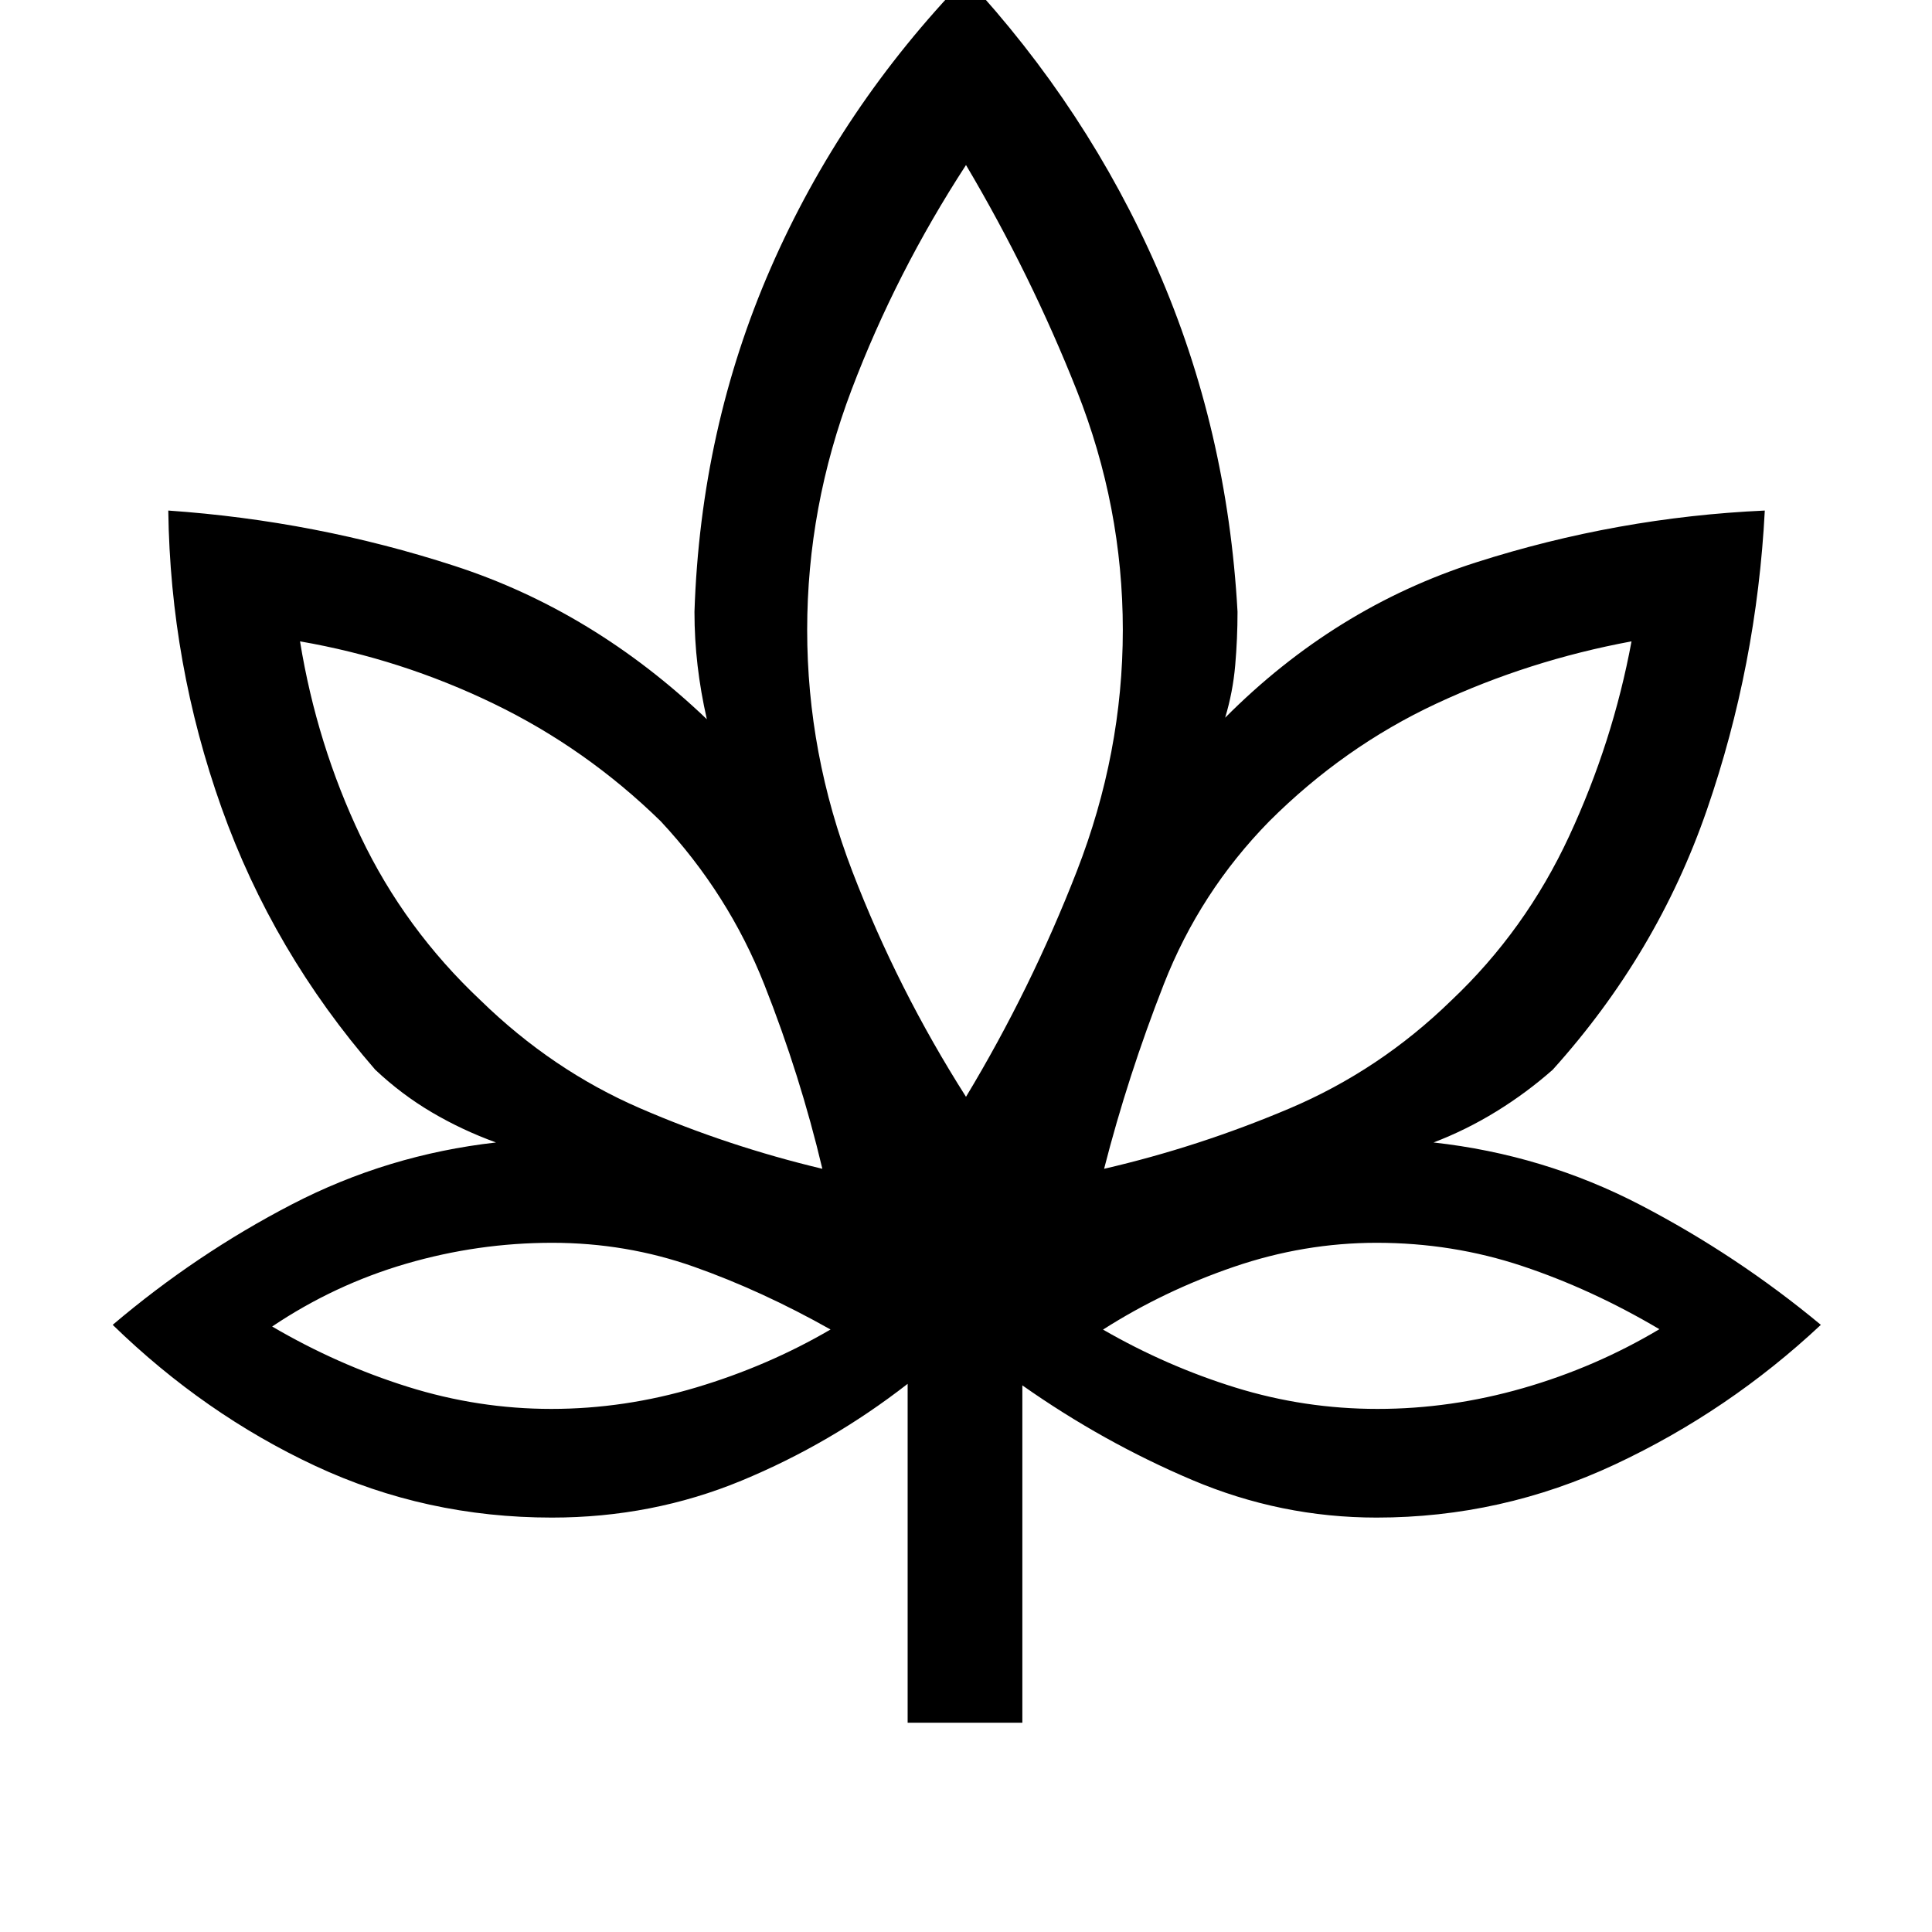 <svg xmlns="http://www.w3.org/2000/svg" height="20" viewBox="0 -960 960 960" width="20"><path d="M451-104v-168.38q-38.23 29.76-82.58 48.11-44.35 18.35-94.19 18.35-62.63 0-117.62-25.7Q101.62-257.31 56-301.69q41.45-35.2 89.03-59.87 47.59-24.67 101.43-30.75-16.92-6.15-31.92-15-15-8.84-28.08-21.15-50.92-58.62-76.38-130.16-25.46-71.53-26.46-147.69 73.3 5.08 142.34 27.54t125.27 76.15q-3.08-13.53-4.61-26.69-1.54-13.15-1.54-26.69 3-90.91 37.88-170.8Q417.85-906.69 480-971q60.38 65.08 95.15 144.72 34.77 79.65 39.77 170.28 0 13.28-1.15 26.56-1.15 13.29-5 26.06 54.46-54.7 124.65-77.16 70.2-22.46 143.5-25.77-4 76.93-28.73 148.58t-76.65 129.27q-13.08 11.54-28.08 20.77-15 9.23-31.15 15.38 54.84 6.08 102.93 31.13 48.08 25.06 89.53 59.49-45.8 42.89-102.24 69.33-56.45 26.44-118.53 26.44-47.59 0-91.73-18.73-44.13-18.73-84.27-46.97V-104h-57Zm-42.38-275.23q-11-46.42-28.81-91.48t-51.5-81.21q-37.08-36.23-83.08-58.46-46-22.24-96.15-30.93 8.33 51.23 30.18 97.08 21.86 45.86 59.55 81.31 35.57 34.69 79.15 53.57 43.58 18.89 90.66 30.12ZM273.98-259.92q36.33 0 72.02-10.68 35.69-10.67 66.69-28.78-34.15-19.24-67.83-31.16-33.69-11.92-70.52-11.92-36.84 0-72.48 10.38-35.63 10.39-66.63 31.22 32.38 18.97 67.4 29.95 35.01 10.99 71.35 10.99ZM480-415q32.23-53.46 55.08-112.15 22.84-58.68 22.84-119.85 0-61.17-22.84-118.88Q512.23-823.59 480-878q-34.77 53.46-56.85 111.65-22.07 58.18-22.07 119.35 0 61.54 22.46 120.04Q446-468.46 480-415Zm68.62 35.77q47.1-10.9 92.05-29.95 44.95-19.05 80.52-53.74 36.85-34.83 58.56-81.69 21.71-46.85 30.94-96.7-50.99 9.46-96.95 30.92-45.97 21.47-83.05 58.47-34.46 35.15-52.38 80.92-17.93 45.77-29.69 91.77Zm135.89 119.31q36.34 0 72.3-10.33 35.96-10.33 67.73-29.28-33.54-19.85-68.18-31.39-34.65-11.54-72.31-11.54-36.03 0-70.88 11.92-34.86 11.92-65.09 31.21 31.61 18.21 65.85 28.81 34.25 10.6 70.58 10.6ZM408.62-379.23Zm4.07 79.85ZM480-415Zm68.62 35.77Zm-.54 79.85Z"/></svg>